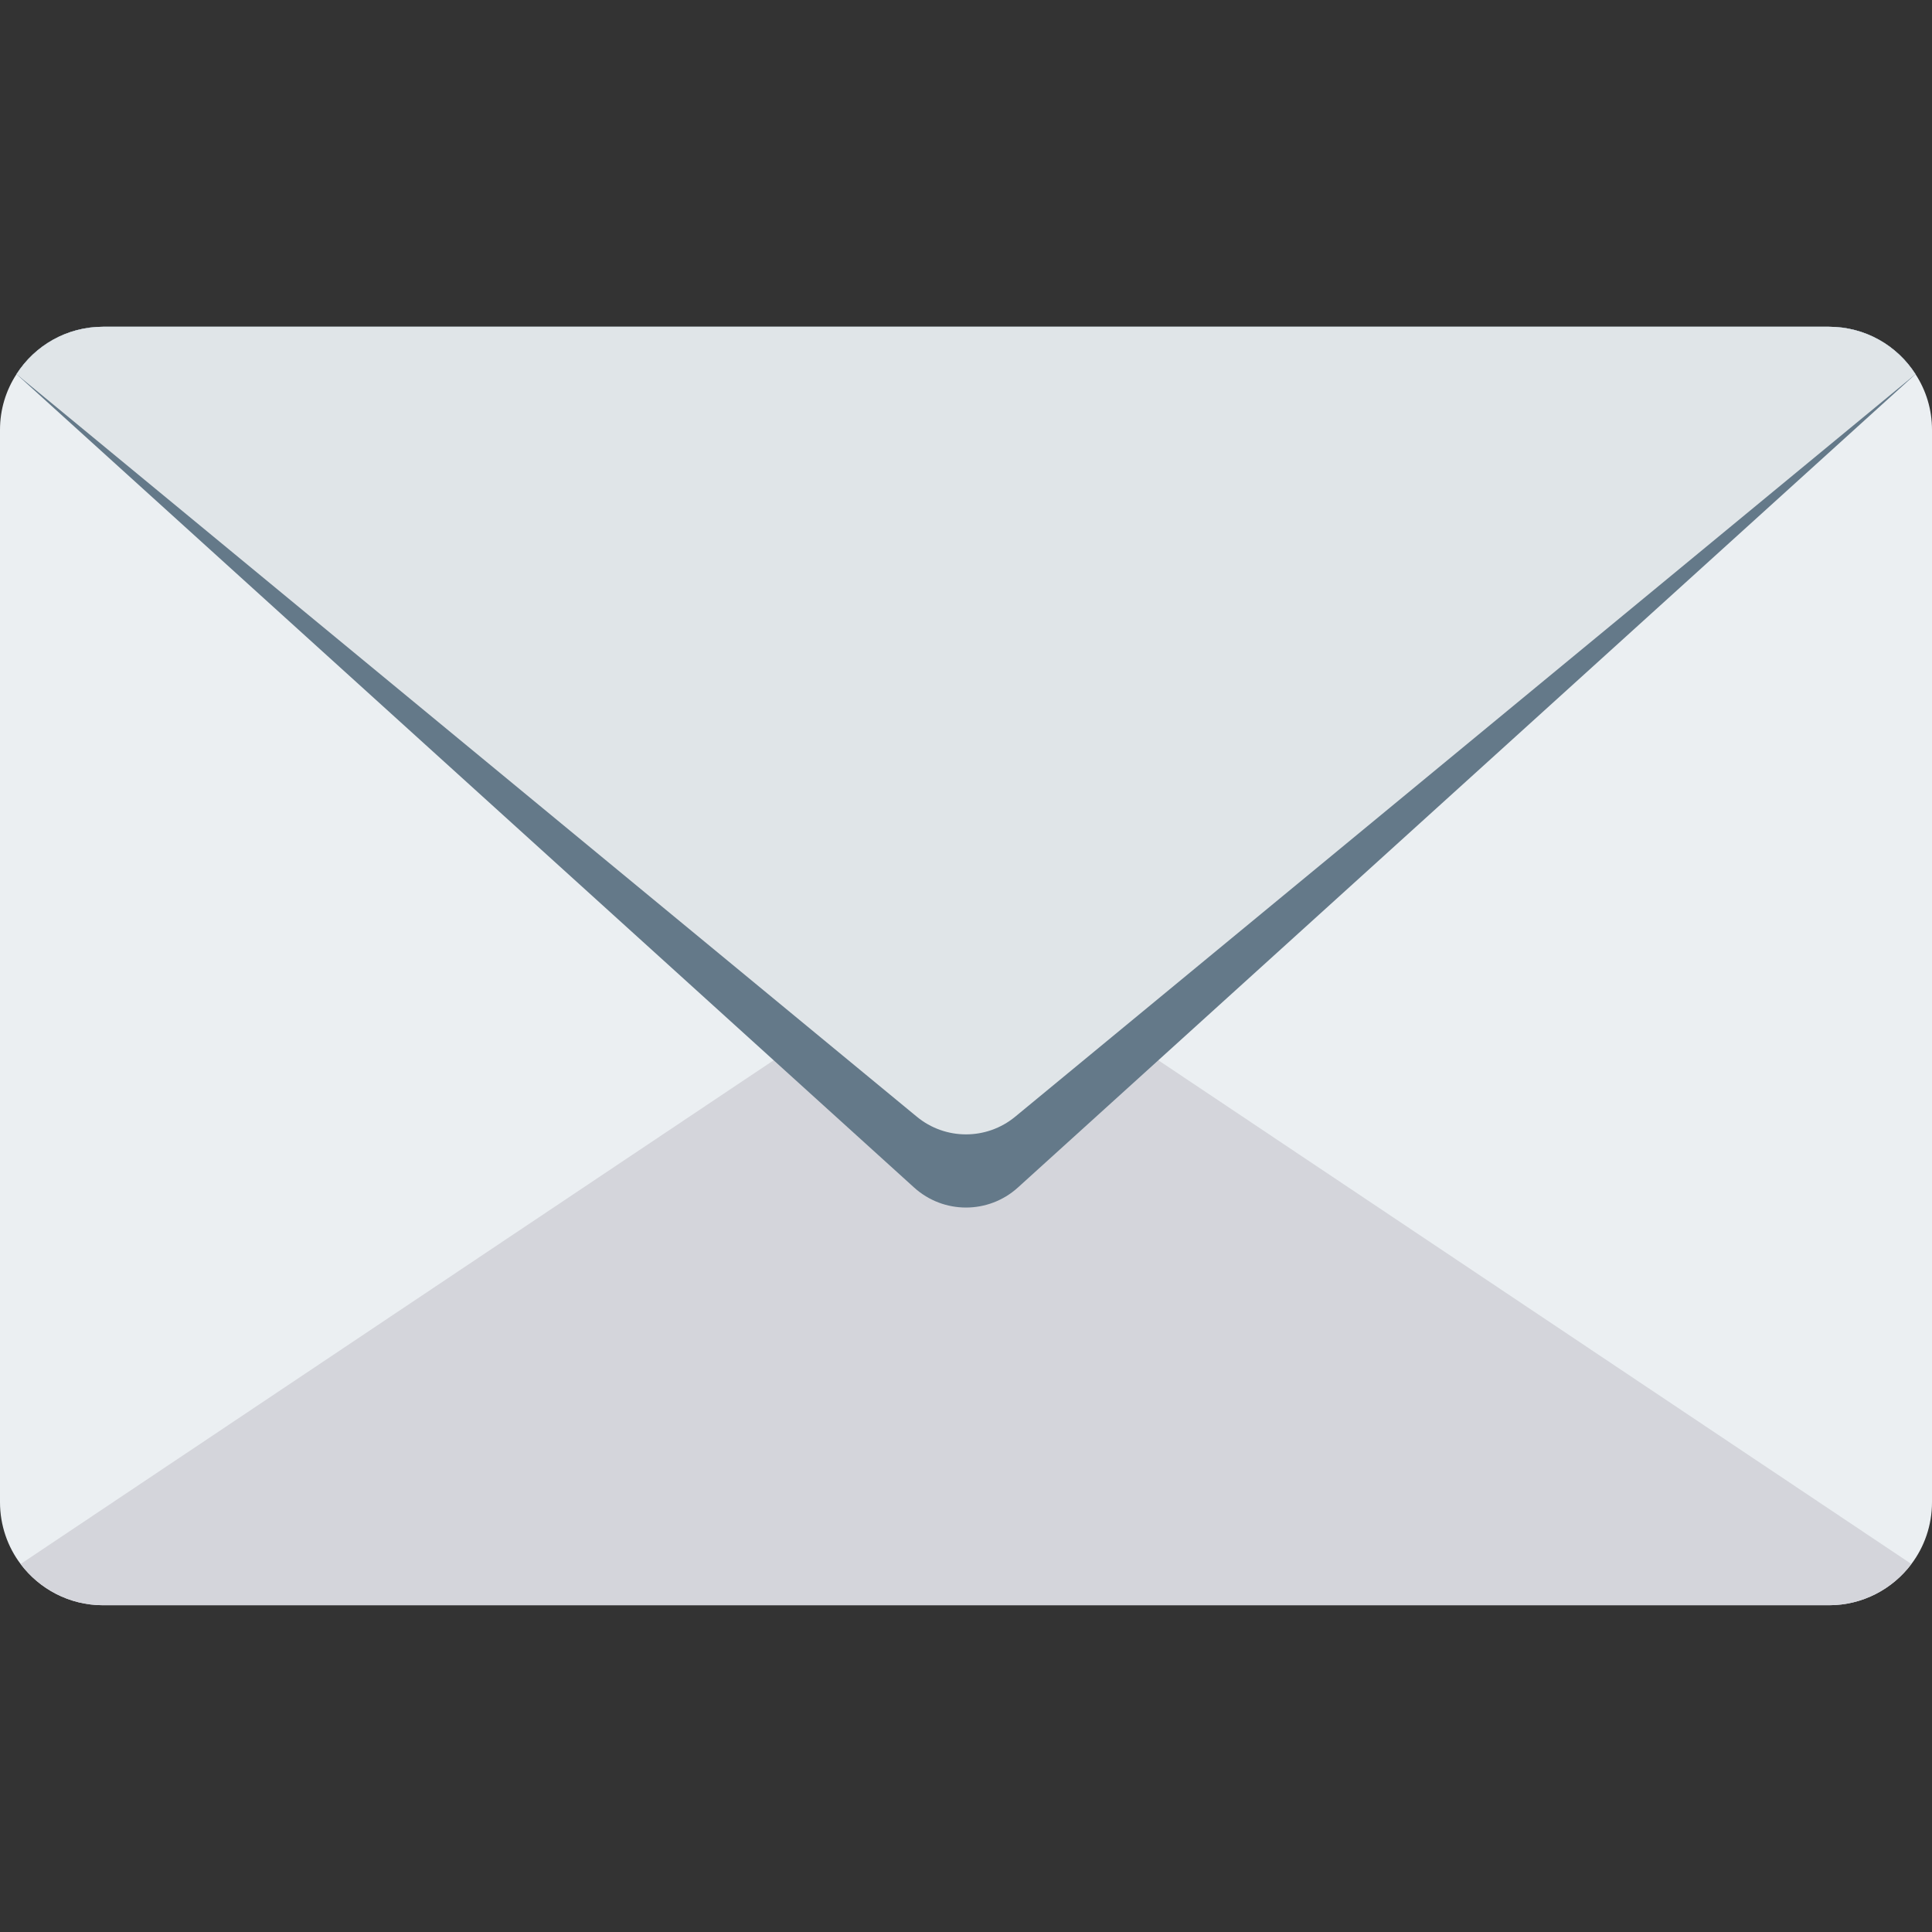 <?xml version="1.0" encoding="iso-8859-1"?>
<!-- Generator: Adobe Illustrator 19.0.0, SVG Export Plug-In . SVG Version: 6.00 Build 0)  -->
<svg version="1.1" id="Capa_1" xmlns="http://www.w3.org/2000/svg" xmlns:xlink="http://www.w3.org/1999/xlink" x="0px" y="0px"
	 viewBox="0 0 468.293 468.293" style="enable-background:new 0 0 468.293 468.293;" xml:space="preserve">
<rect x="0" y="0" width="468.293" height="468.293" fill="#333333" stroke="none"/>
<path style="fill:#EBEFF2;" d="M468.293,104.18v259.933c0,5.62-1.873,10.864-4.995,14.986c-4.558,6.056-11.802,9.989-19.98,9.989
	H24.976c-8.179,0-15.422-3.933-19.981-9.989C1.873,374.978,0,369.734,0,364.113V104.18c0-4.933,1.436-9.553,3.996-13.487
	c4.433-6.931,12.175-11.489,20.979-11.489h418.342c8.803,0,16.546,4.558,20.979,11.489
	C466.857,94.627,468.293,99.247,468.293,104.18z"/>
<path style="fill:#D4D5DB;" d="M463.298,379.099c-4.558,6.056-11.802,9.989-19.98,9.989H24.976c-8.179,0-15.422-3.933-19.981-9.989
	l229.152-153.288L463.298,379.099z"/>
<path style="fill:#647989;" d="M464.296,90.693L246.724,287.843c-7.138,6.468-18.018,6.468-25.156,0L3.996,90.693
	c4.433-6.931,12.175-11.489,20.979-11.489h418.342C452.121,79.205,459.864,83.763,464.296,90.693z"/>
<path style="fill:#E0E5E8;" d="M464.296,90.693L246.065,270.678c-6.921,5.708-16.916,5.708-23.837,0L3.996,90.693
	c4.433-6.931,12.175-11.489,20.979-11.489h418.342C452.121,79.205,459.864,83.763,464.296,90.693z"/>
<g>
</g>
<g>
</g>
<g>
</g>
<g>
</g>
<g>
</g>
<g>
</g>
<g>
</g>
<g>
</g>
<g>
</g>
<g>
</g>
<g>
</g>
<g>
</g>
<g>
</g>
<g>
</g>
<g>
</g>
</svg>
